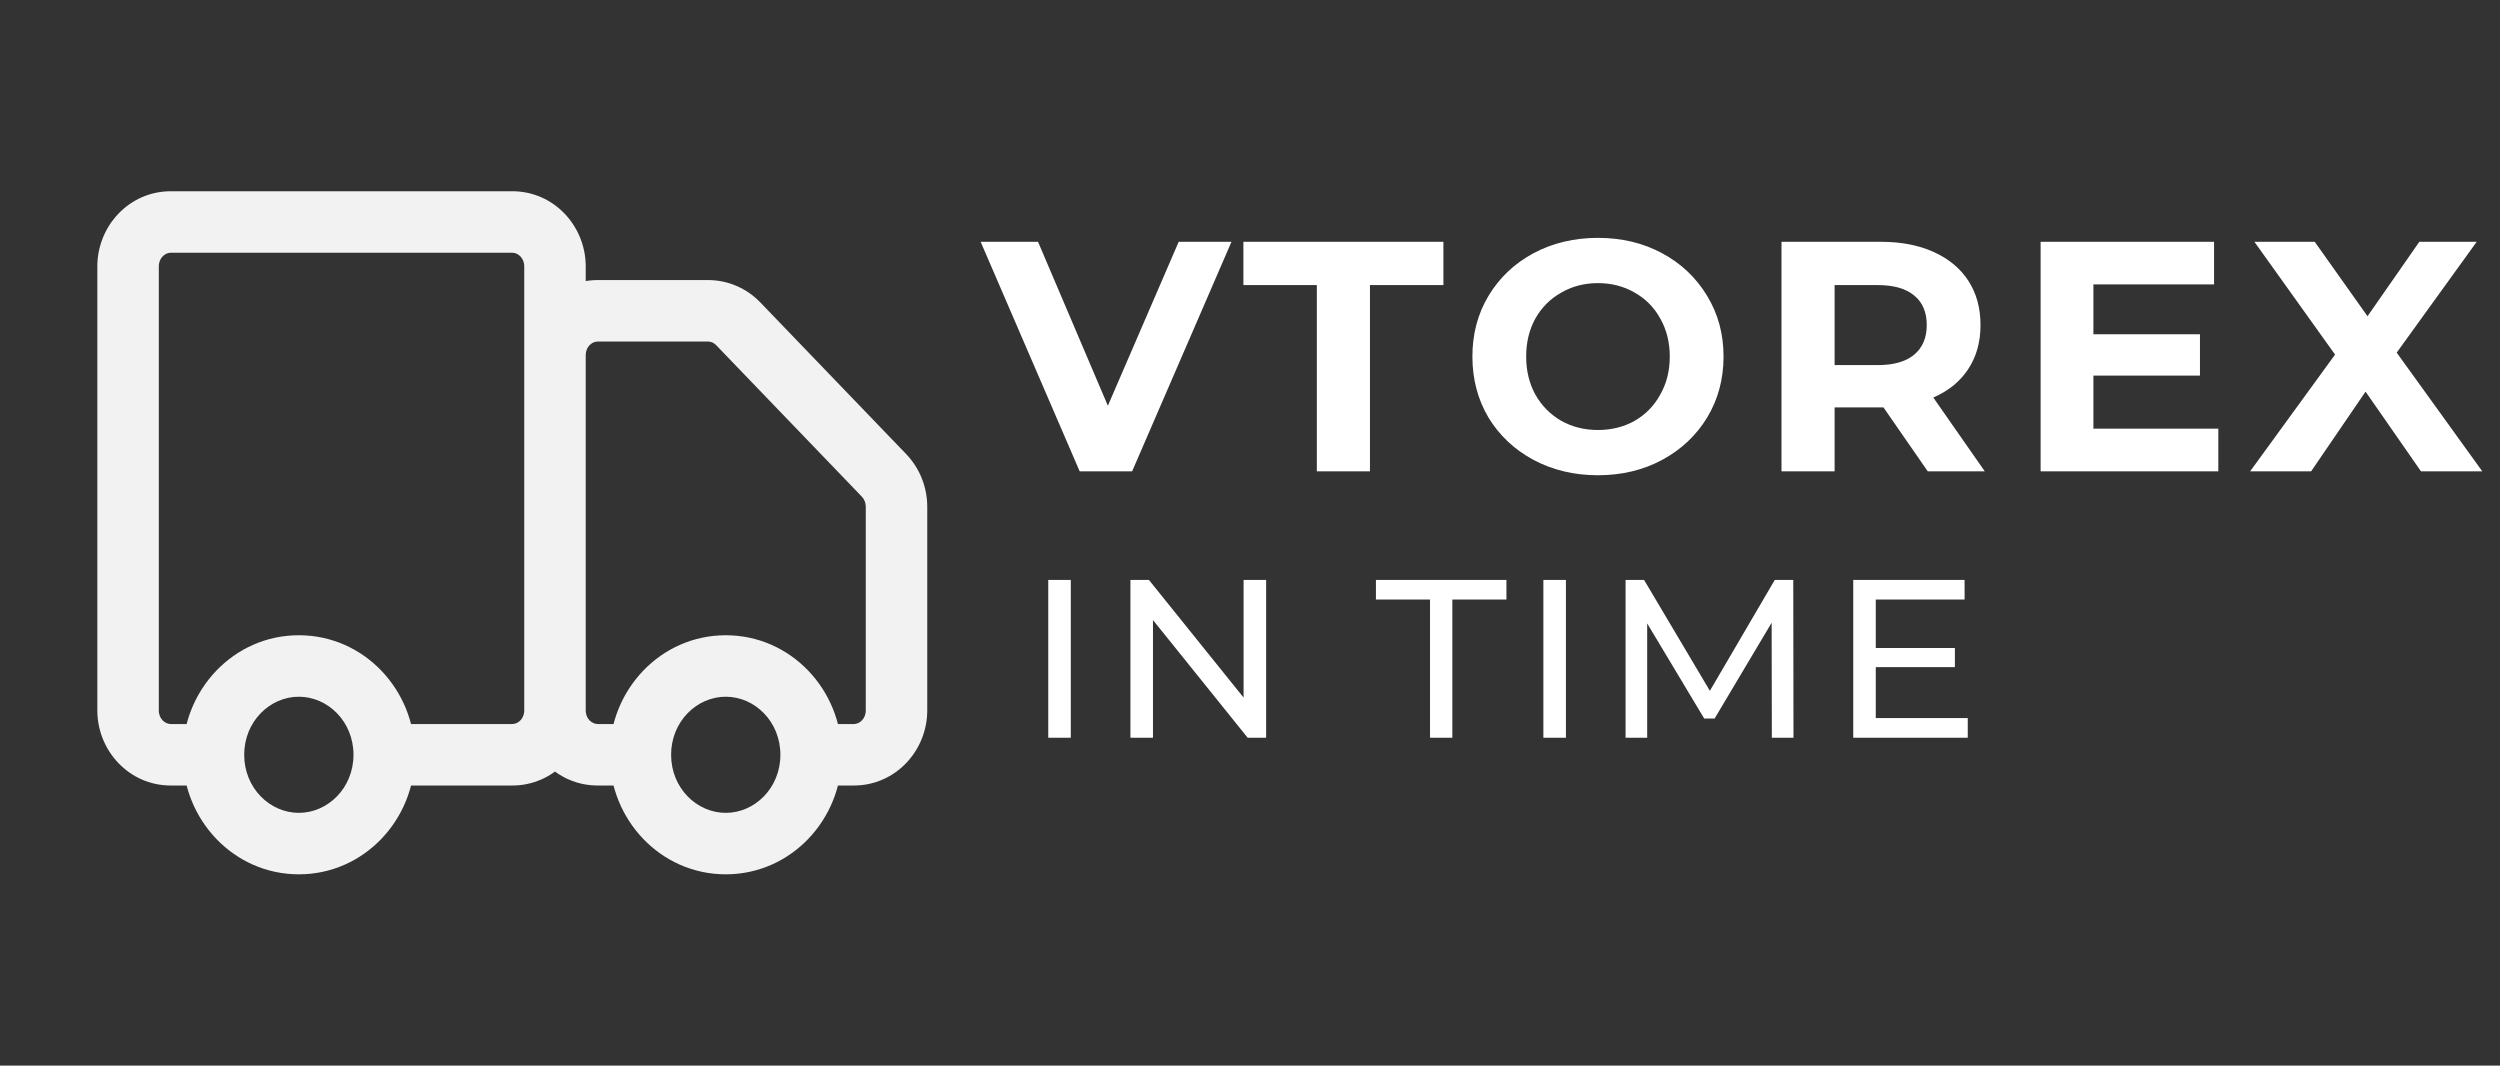 <svg width="122" height="52" viewBox="0 0 122 52" fill="none" xmlns="http://www.w3.org/2000/svg">
<rect x="0" y="0" width="122" height="52" fill="#333333" stroke="none"/>
<path d="M27.083 34.667L28.583 34.667L28.583 34.667L27.083 34.667ZM27.083 17.333L25.583 17.333L25.583 17.333L27.083 17.333ZM36.027 15.801L37.108 14.762L37.108 14.762L36.027 15.801ZM43.14 23.199L44.221 22.159L44.221 22.159L43.14 23.199ZM8.333 12.333H25V9.333H8.333V12.333ZM25.583 13V34.667H28.583V13H25.583ZM7.75 34.667V13H4.75V34.667H7.75ZM10.417 35.333H8.333V38.333H10.417V35.333ZM25 35.333H18.75V38.333H25V35.333ZM4.75 34.667C4.75 36.636 6.299 38.333 8.333 38.333V35.333C8.066 35.333 7.75 35.091 7.75 34.667H4.75ZM25.583 34.667C25.583 35.091 25.267 35.333 25 35.333V38.333C27.034 38.333 28.583 36.636 28.583 34.667H25.583ZM25 12.333C25.267 12.333 25.583 12.576 25.583 13H28.583C28.583 11.031 27.034 9.333 25 9.333V12.333ZM8.333 9.333C6.299 9.333 4.75 11.031 4.75 13H7.75C7.75 12.576 8.066 12.333 8.333 12.333V9.333ZM28.583 34.667L28.583 17.333L25.583 17.333L25.583 34.667L28.583 34.667ZM29.167 16.667H34.554V13.667H29.167V16.667ZM42.25 24.731V34.667H45.25V24.731H42.25ZM34.946 16.841L42.059 24.238L44.221 22.159L37.108 14.762L34.946 16.841ZM31.25 35.333H29.167V38.333H31.25V35.333ZM41.667 35.333H39.583V38.333H41.667V35.333ZM45.25 24.731C45.25 23.777 44.886 22.851 44.221 22.159L42.059 24.238C42.175 24.359 42.25 24.535 42.25 24.731H45.25ZM34.554 16.667C34.689 16.667 34.831 16.722 34.946 16.841L37.108 14.762C36.441 14.068 35.523 13.667 34.554 13.667V16.667ZM25.583 34.667C25.583 36.636 27.133 38.333 29.167 38.333V35.333C28.899 35.333 28.583 35.091 28.583 34.667H25.583ZM42.25 34.667C42.25 35.091 41.934 35.333 41.667 35.333V38.333C43.701 38.333 45.25 36.636 45.25 34.667H42.25ZM28.583 17.333C28.583 16.909 28.899 16.667 29.167 16.667V13.667C27.133 13.667 25.583 15.364 25.583 17.333H28.583ZM17.25 36.833C17.25 38.454 16.001 39.667 14.583 39.667V42.667C17.768 42.667 20.25 39.999 20.25 36.833H17.25ZM14.583 39.667C13.165 39.667 11.917 38.454 11.917 36.833H8.917C8.917 39.999 11.399 42.667 14.583 42.667V39.667ZM11.917 36.833C11.917 35.212 13.165 34 14.583 34V31C11.399 31 8.917 33.668 8.917 36.833H11.917ZM14.583 34C16.001 34 17.25 35.212 17.25 36.833H20.25C20.25 33.668 17.768 31 14.583 31V34ZM38.083 36.833C38.083 38.454 36.834 39.667 35.417 39.667V42.667C38.601 42.667 41.083 39.999 41.083 36.833H38.083ZM35.417 39.667C33.999 39.667 32.75 38.454 32.75 36.833H29.75C29.75 39.999 32.232 42.667 35.417 42.667V39.667ZM32.75 36.833C32.75 35.212 33.999 34 35.417 34V31C32.232 31 29.75 33.668 29.75 36.833H32.75ZM35.417 34C36.834 34 38.083 35.212 38.083 36.833H41.083C41.083 33.668 38.601 31 35.417 31V34Z" fill="#F2F2F2"/>
<path d="M60.096 11.8L55.248 23H52.688L47.856 11.8H50.656L54.064 19.8L57.52 11.8H60.096ZM64.262 13.912H60.678V11.8H70.438V13.912H66.854V23H64.262V13.912ZM77.981 23.192C76.818 23.192 75.767 22.941 74.829 22.44C73.901 21.939 73.17 21.251 72.637 20.376C72.114 19.491 71.853 18.499 71.853 17.4C71.853 16.301 72.114 15.315 72.637 14.44C73.17 13.555 73.901 12.861 74.829 12.36C75.767 11.859 76.818 11.608 77.981 11.608C79.143 11.608 80.189 11.859 81.117 12.36C82.045 12.861 82.775 13.555 83.309 14.44C83.842 15.315 84.109 16.301 84.109 17.4C84.109 18.499 83.842 19.491 83.309 20.376C82.775 21.251 82.045 21.939 81.117 22.44C80.189 22.941 79.143 23.192 77.981 23.192ZM77.981 20.984C78.642 20.984 79.239 20.835 79.773 20.536C80.306 20.227 80.722 19.8 81.021 19.256C81.33 18.712 81.485 18.093 81.485 17.4C81.485 16.707 81.33 16.088 81.021 15.544C80.722 15 80.306 14.579 79.773 14.28C79.239 13.971 78.642 13.816 77.981 13.816C77.319 13.816 76.722 13.971 76.189 14.28C75.655 14.579 75.234 15 74.925 15.544C74.626 16.088 74.477 16.707 74.477 17.4C74.477 18.093 74.626 18.712 74.925 19.256C75.234 19.8 75.655 20.227 76.189 20.536C76.722 20.835 77.319 20.984 77.981 20.984ZM94.073 23L91.913 19.88H91.785H89.529V23H86.937V11.8H91.785C92.777 11.8 93.635 11.965 94.361 12.296C95.097 12.627 95.662 13.096 96.057 13.704C96.451 14.312 96.649 15.032 96.649 15.864C96.649 16.696 96.446 17.416 96.041 18.024C95.646 18.621 95.081 19.08 94.345 19.4L96.857 23H94.073ZM94.025 15.864C94.025 15.235 93.822 14.755 93.417 14.424C93.011 14.083 92.419 13.912 91.641 13.912H89.529V17.816H91.641C92.419 17.816 93.011 17.645 93.417 17.304C93.822 16.963 94.025 16.483 94.025 15.864ZM108.254 20.92V23H99.582V11.8H108.046V13.88H102.158V16.312H107.358V18.328H102.158V20.92H108.254ZM118.143 23L115.439 19.112L112.783 23H109.807L113.951 17.304L110.015 11.8H112.959L115.535 15.432L118.063 11.8H120.863L116.959 17.208L121.135 23H118.143Z" fill="white"/>
<path d="M51.155 28.3H52.255V36H51.155V28.3ZM61.787 28.3V36H60.885L56.265 30.258V36H55.165V28.3H56.067L60.687 34.042V28.3H61.787ZM69.785 29.257H67.145V28.3H73.514V29.257H70.874V36H69.785V29.257ZM75.317 28.3H76.417V36H75.317V28.3ZM86.466 36L86.456 30.39L83.672 35.065H83.166L80.383 30.423V36H79.328V28.3H80.23L83.442 33.712L86.609 28.3H87.511L87.522 36H86.466ZM96.026 35.043V36H90.438V28.3H95.872V29.257H91.538V31.622H95.399V32.557H91.538V35.043H96.026Z" fill="white"/>
</svg>
